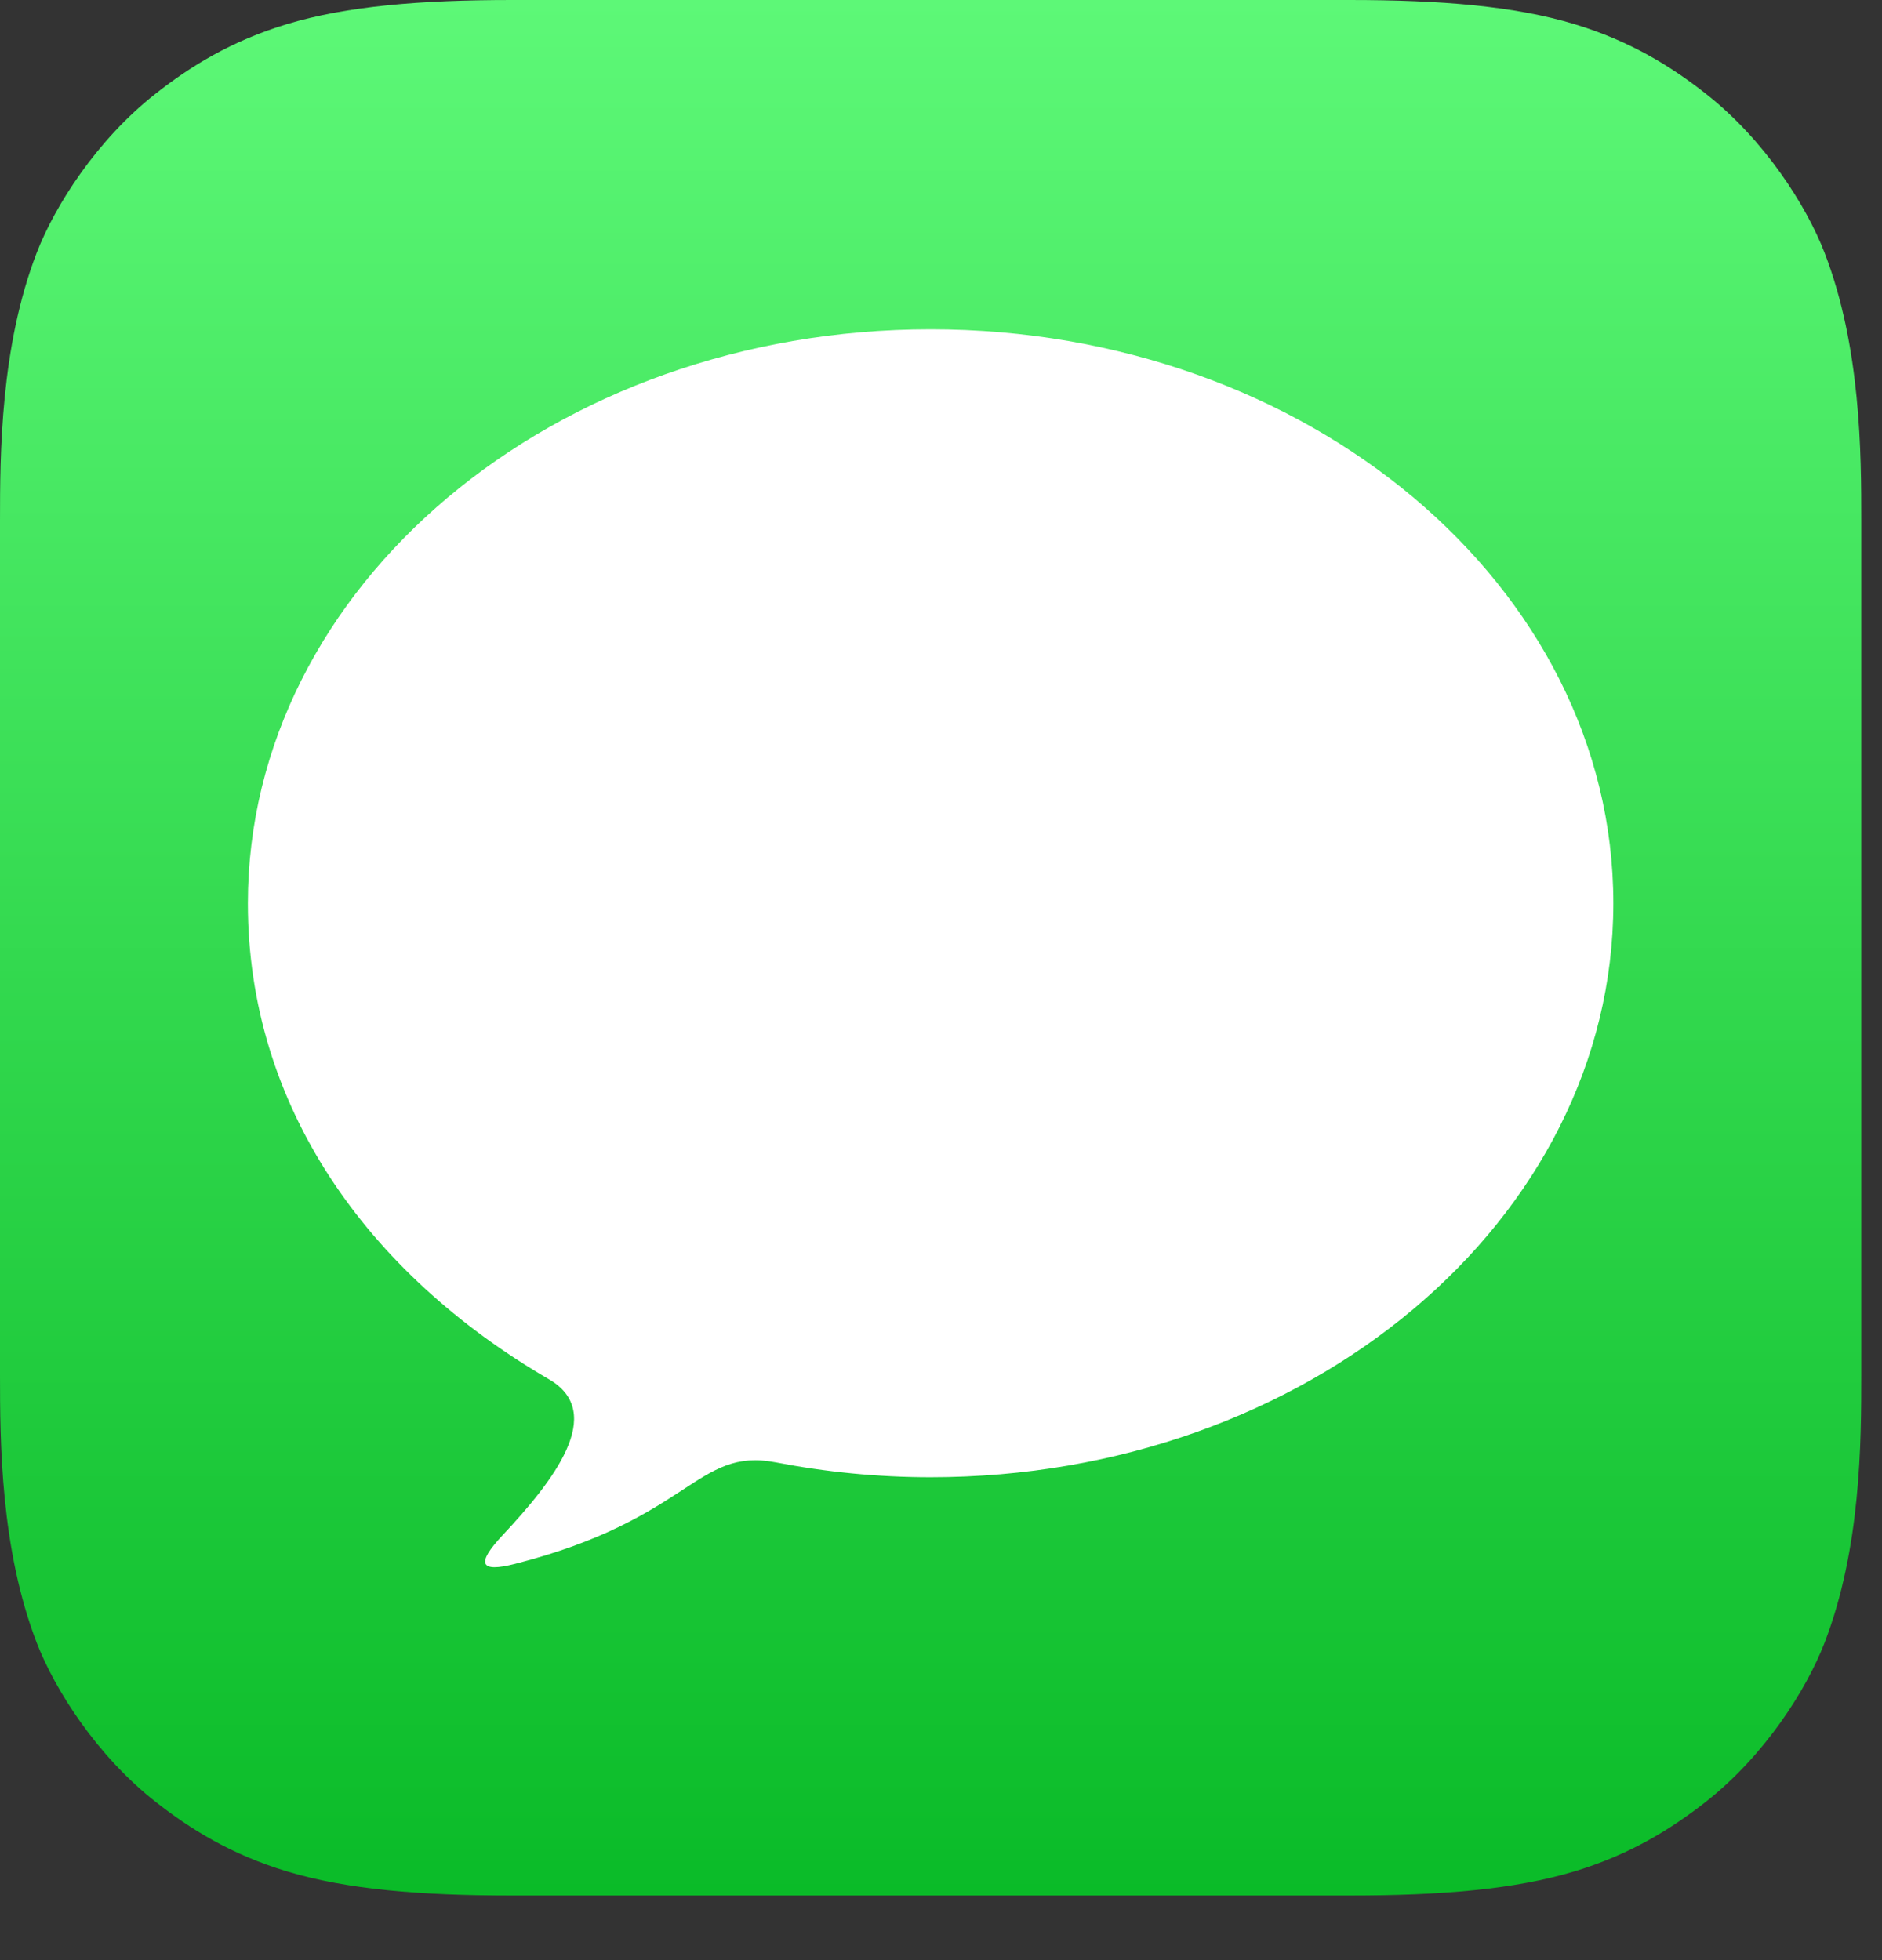 <svg width="24" height="25" viewBox="0 0 24 25" fill="none" xmlns="http://www.w3.org/2000/svg">
<rect x="0" y="0" width="24" height="25" fill="#333333" stroke="none"/>
<path fill-rule="evenodd" clip-rule="evenodd" d="M23.267 3.222C23.036 2.625 22.504 1.784 21.749 1.192C21.313 0.85 20.793 0.524 20.078 0.308C19.316 0.078 18.377 0 17.209 0H6.528C5.359 0 4.421 0.078 3.659 0.308C2.944 0.524 2.424 0.85 1.988 1.192C1.233 1.784 0.7 2.625 0.469 3.222C0.005 4.424 0 5.789 0 6.648V17.527C0 18.387 0.005 19.751 0.469 20.954C0.7 21.551 1.233 22.392 1.988 22.984C2.423 23.325 2.944 23.652 3.659 23.868C4.421 24.098 5.359 24.176 6.527 24.176H17.209C18.377 24.176 19.316 24.098 20.078 23.868C20.792 23.652 21.313 23.325 21.749 22.984C22.504 22.392 23.036 21.551 23.267 20.954C23.732 19.751 23.736 18.387 23.736 17.527V6.648C23.736 5.789 23.732 4.424 23.267 3.222Z" fill="url(#paint0_linear_24_5)"/>
<path fill-rule="evenodd" clip-rule="evenodd" d="M11.867 4.2C7.059 4.2 3.161 7.478 3.161 11.521C3.161 14.093 4.665 16.232 7.001 17.592C7.74 18.021 7.053 18.894 6.409 19.581C6.066 19.947 6.12 20.061 6.568 19.946C8.814 19.373 8.879 18.456 9.891 18.651C10.527 18.774 11.188 18.841 11.867 18.841C16.676 18.841 20.574 15.563 20.574 11.521C20.574 7.478 16.676 4.2 11.867 4.2Z" fill="white"/>
<defs>
<linearGradient id="paint0_linear_24_5" x1="11.868" y1="0" x2="11.868" y2="24.176" gradientUnits="userSpaceOnUse">
<stop stop-color="#5DF877"/>
<stop offset="1" stop-color="#0ABB28"/>
</linearGradient>
</defs>
</svg>
